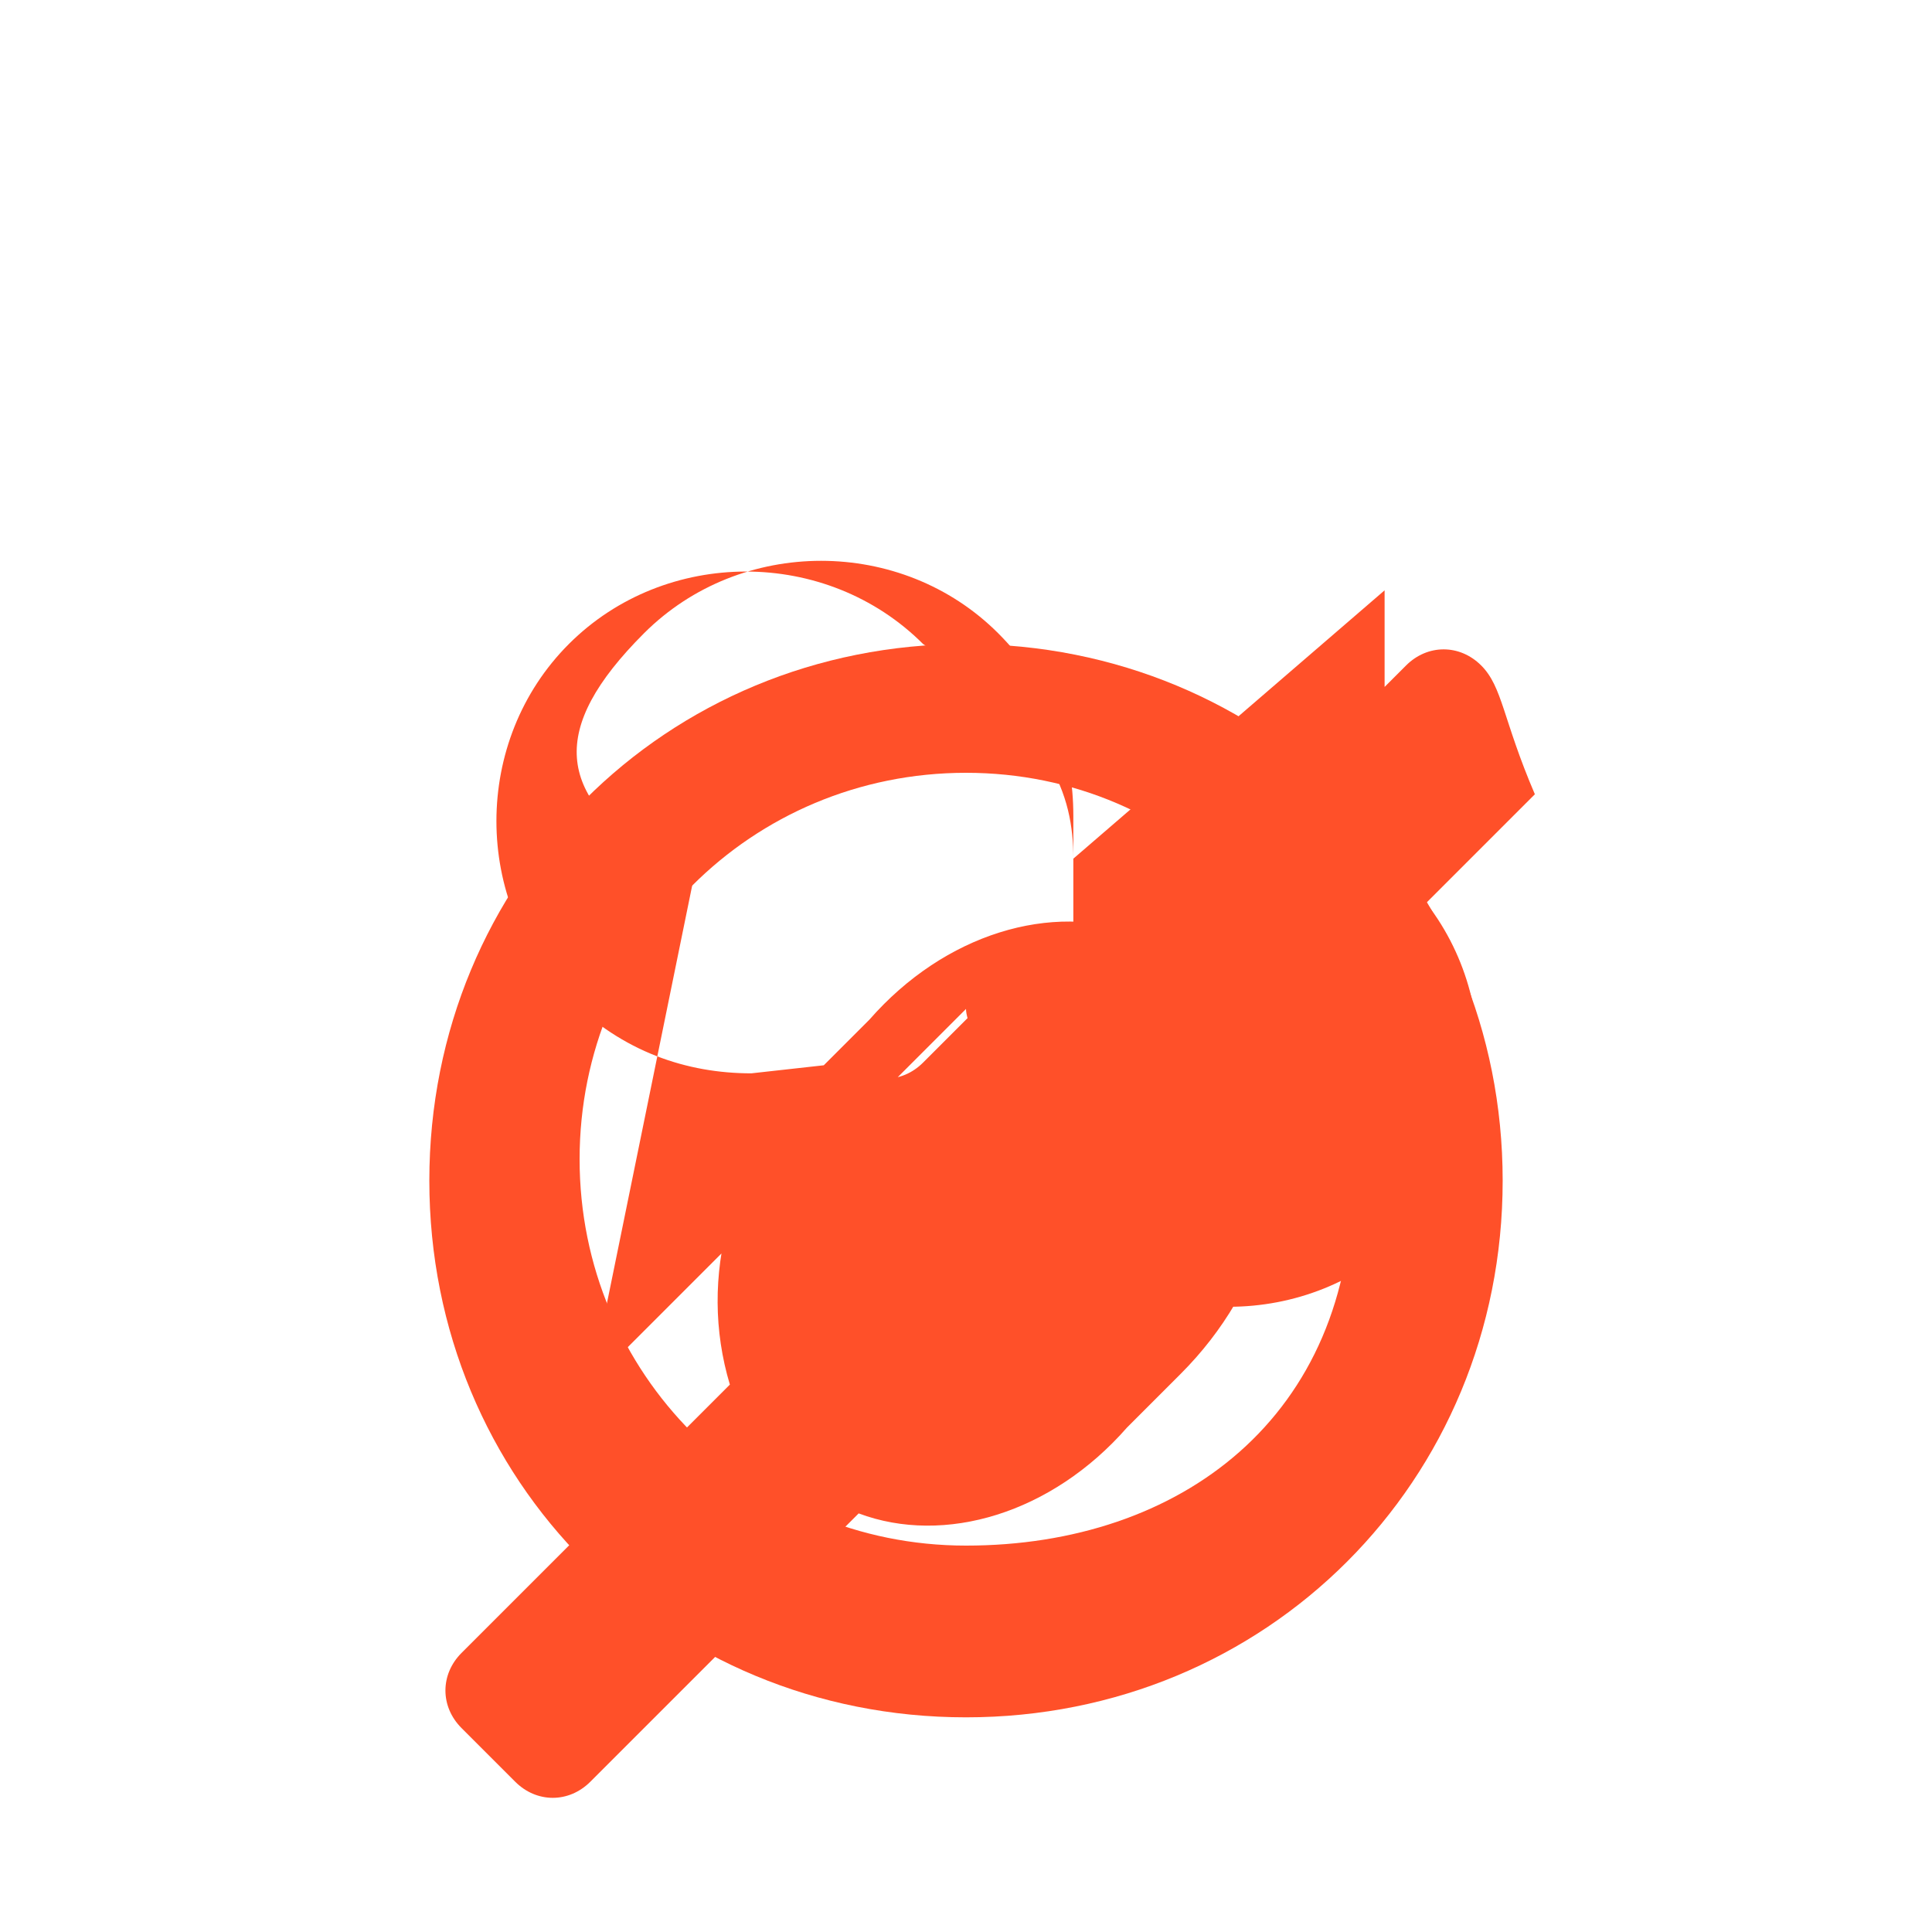 <svg xmlns="http://www.w3.org/2000/svg" width="18" height="18" viewBox="0 0 18 18">
  <path fill="#ff5029" d="M9,6c-2.8,0-5,2.2-5,5s2.2,5,5,5s5-2.2,5-5S11.8,6,9,6z M9,14.4c-2,0-3.6-1.6-3.6-3.6S7,7.2,9,7.2S12.6,8.8,12.6,11S11,14.4,9,14.4z"/>
  <path fill="#ff5029" d="M13.8,6.2c-0.2-0.2-0.5-0.2-0.7,0l-2.5,2.5c-0.8-0.3-1.8,0-2.5,0.8l-0.5,0.5c-0.8,0.8-1.1,1.9-0.8,2.9l-2.5,2.5c-0.2,0.2-0.2,0.5,0,0.7l0.5,0.5c0.2,0.2,0.5,0.2,0.7,0l2.5-2.5c0.8,0.3,1.8,0,2.5-0.8l0.5-0.5c0.8-0.8,1.1-1.9,0.8-2.9l2.5-2.5C14,6.7,14,6.4,13.8,6.2z M10,9c-0.2,0-0.3-0.1-0.4-0.1l-1,1c-0.2,0.2-0.5,0.2-0.7,0L7,10c-0.6,0-1.2-0.2-1.7-0.7c-0.9-0.9-0.9-2.4,0-3.3c0.9-0.9,2.4-0.9,3.3,0C9.8,6.8,10,7.4,10,8C10,8.1,10,9,10,9z M12.9,5.5L10,8c0-0.1,0-0.3,0-0.4c0-0.6-0.2-1.2-0.7-1.7c-0.9-0.9-2.4-0.9-3.3,0S5.2,7.4,6.1,8c0.1,0,0.3,0,0.4,0L5.5,12.9L9,9.4c0,0.1,0.1,0.3,0.1,0.4c0,0.6,0.2,1.2,0.7,1.7c0.9,0.9,2.4,0.9,3.3,0c0.9-0.9,0.9-2.4,0-3.3C12.8,9.4,12.9,9,12.9,8C12.9,7.9,12.9,7.1,12.9,5.5z"/>
</svg>